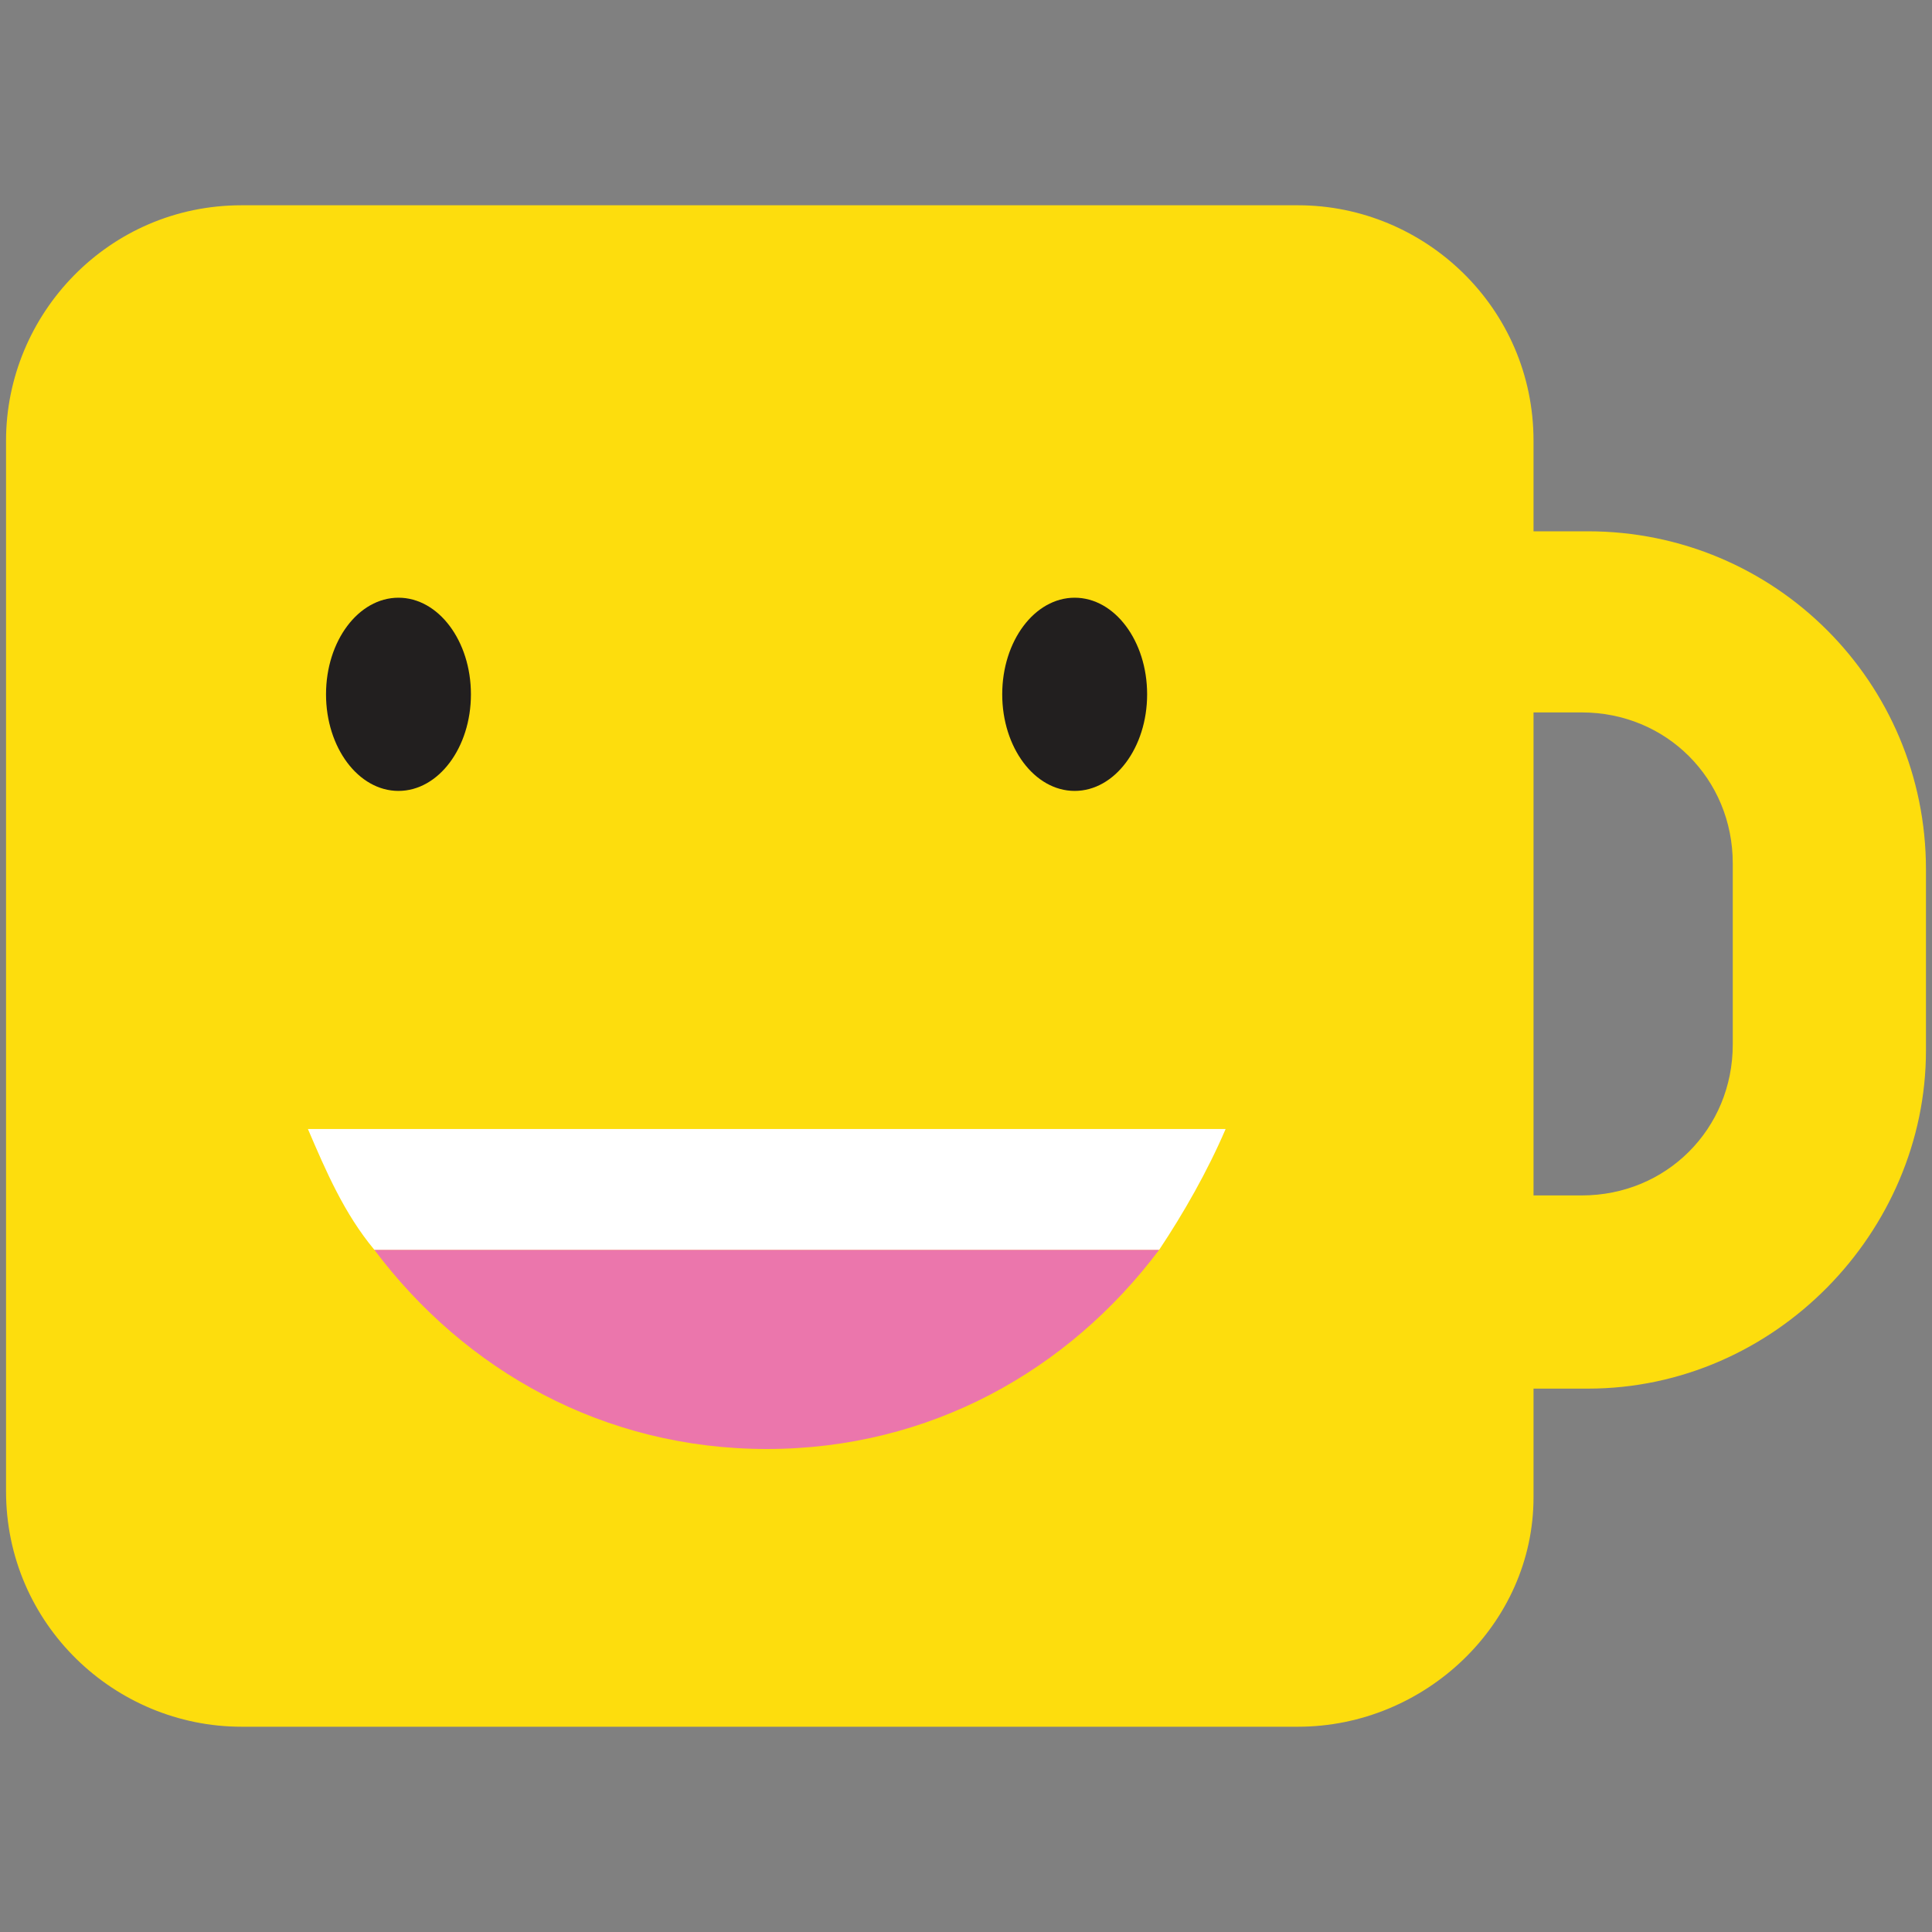<?xml version="1.0" encoding="utf-8"?>
<!-- Generator: Adobe Illustrator 21.1.0, SVG Export Plug-In . SVG Version: 6.00 Build 0)  -->
<svg version="1.1" id="Layer_1" xmlns="http://www.w3.org/2000/svg" xmlns:xlink="http://www.w3.org/1999/xlink" x="0px" y="0px"
	 viewBox="0 0 32 32" style="enable-background:new 0 0 32 32;" xml:space="preserve">
<rect x="0" y="0" width="32" height="32" fill="#808080" stroke="none"/>
<style type="text/css">
	.st0{fill:#FDDD0D;}
	.st1{fill:#221F1F;}
	.st2{fill:#EB76AC;}
	.st3{fill:#FFFFFF;}
</style>
<g>
	<path class="st0" d="M26.3,23h-3c-3.1,0-5.6-2.5-5.6-5.6v-3c0-3.1,2.5-5.6,5.6-5.6h3c3.1,0,5.6,2.5,5.6,5.6v3
		C31.9,20.4,29.4,23,26.3,23z M23.2,11.8c-1.4,0-2.5,1.1-2.5,2.5v3c0,1.4,1.1,2.5,2.5,2.5h3c1.4,0,2.5-1.1,2.5-2.5v-3
		c0-1.4-1.1-2.5-2.5-2.5H23.2z"/>
</g>
<path class="st0" d="M21.5,28.6H4c-2.1,0-3.9-1.7-3.9-3.9V7.3c0-2.1,1.7-3.9,3.9-3.9h17.5c2.1,0,3.9,1.7,3.9,3.9v17.5
	C25.4,26.9,23.6,28.6,21.5,28.6z"/>
<g>
	<ellipse class="st1" cx="6.6" cy="11.5" rx="1.2" ry="1.6"/>
	<ellipse class="st1" cx="17.8" cy="11.5" rx="1.2" ry="1.6"/>
	<g>
		<path class="st2" d="M12.7,24c2.7,0,5-1.3,6.5-3.3h-13C7.7,22.7,10,24,12.7,24z"/>
		<path class="st3" d="M19.2,20.7c0.4-0.6,0.8-1.3,1.1-2H5.1c0.3,0.7,0.6,1.4,1.1,2H19.2z"/>
	</g>
</g>
</svg>
